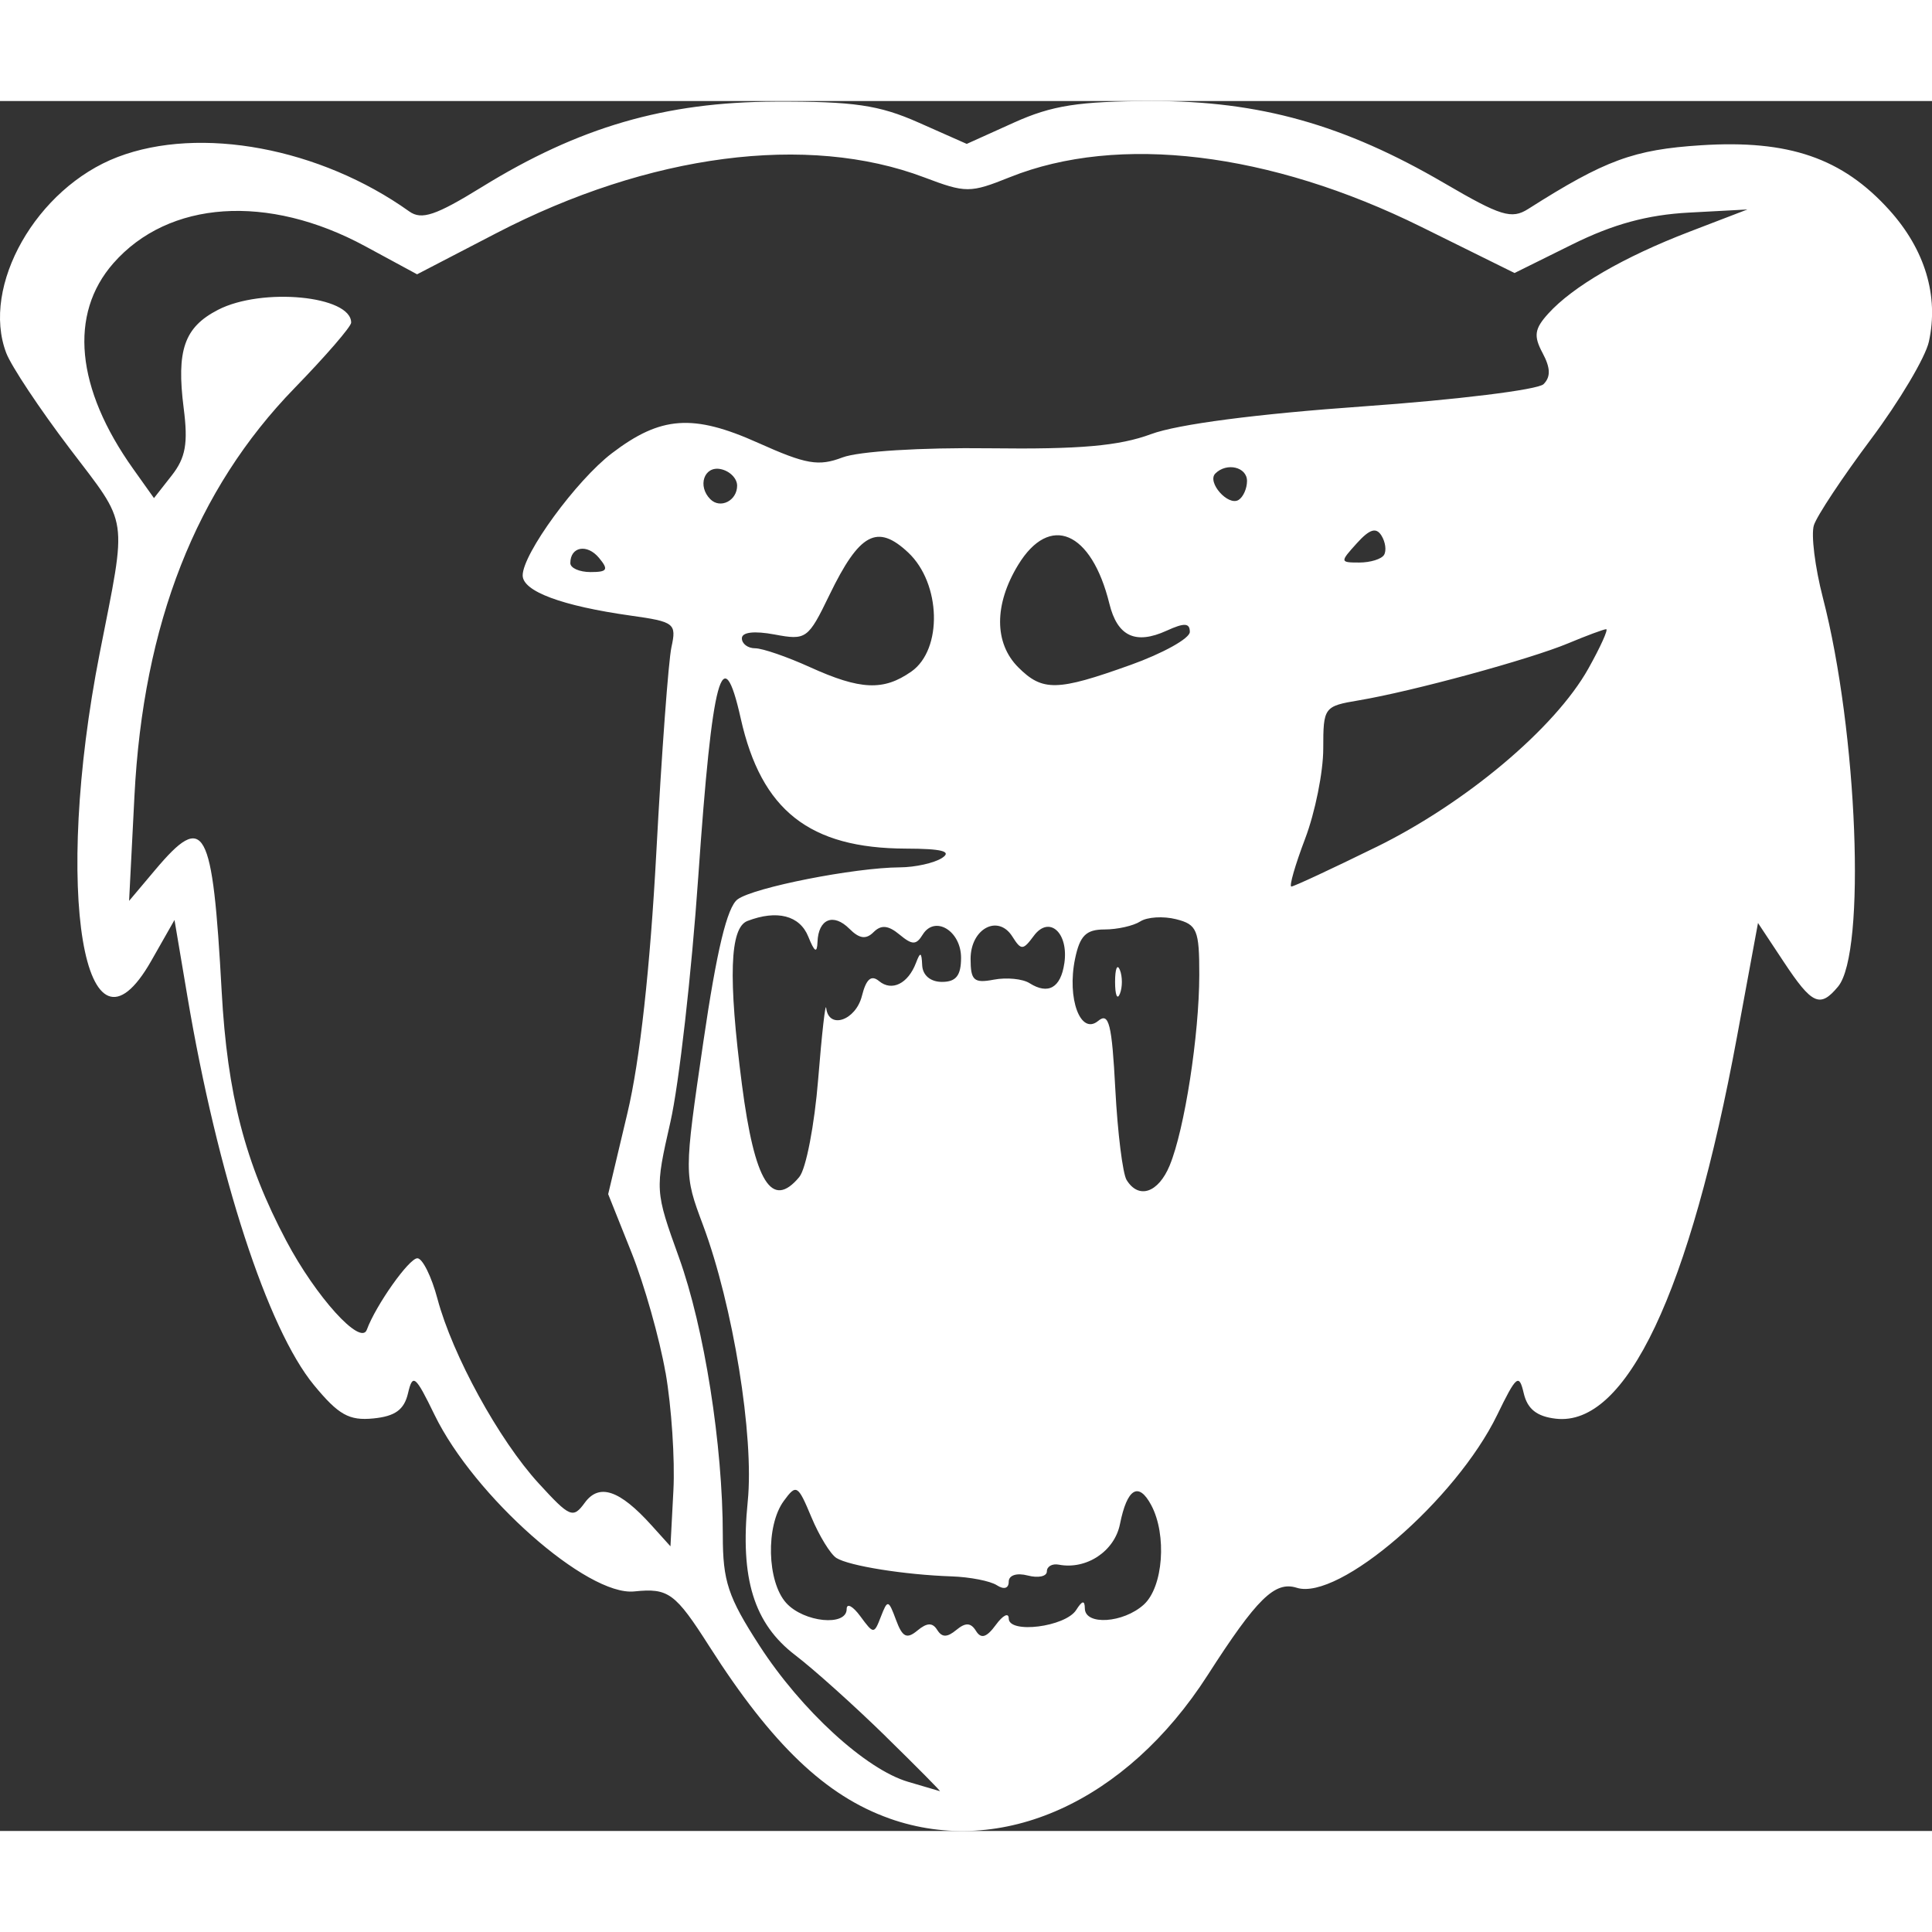 <?xml version="1.0" encoding="UTF-8" standalone="no"?>

<svg
   width="30px"
   height="30px"
   viewBox="0 0 71.514 64.035"
   version="1.1"
   id="svg8"
   xmlns="http://www.w3.org/2000/svg"
   xmlns:svg="http://www.w3.org/2000/svg"
   xmlns:rdf="http://www.w3.org/1999/02/22-rdf-syntax-ns#"
   xmlns:cc="http://creativecommons.org/ns#"
   xmlns:dc="http://purl.org/dc/elements/1.1/">
  <rect x="0" y="0" width="71.514" height="64.035" fill="#333333" stroke="none"/>
  <defs
     id="defs2" />
  <g
     id="layer1"
     transform="translate(-22.633,-41.086)">
    <path
       style="fill:#FFFFFF;stroke-width:0.353"
       d="m 55.562,104.66 c -2.36,-0.833 -4.353,-2.735 -6.666,-6.362 -1.271,-1.993 -1.519,-2.175 -2.786,-2.044 -1.739,0.18 -5.93,-3.526 -7.392,-6.536 -0.71,-1.461 -0.809,-1.542 -0.982,-0.8 -0.143,0.611 -0.476,0.853 -1.284,0.933 -0.898,0.088 -1.287,-0.13 -2.198,-1.235 -1.716,-2.081 -3.568,-7.769 -4.686,-14.395 l -0.476,-2.822 -0.859,1.511 c -2.479,4.361 -3.642,-2.578 -1.909,-11.389 1.02,-5.187 1.097,-4.667 -1.116,-7.58 -1.103,-1.453 -2.158,-3.04 -2.344,-3.528 -0.945,-2.478 1.118,-6.108 4.124,-7.255 3.057,-1.167 7.494,-0.339 10.796,2.016 0.455,0.324 0.98,0.147 2.679,-0.901 3.6,-2.222 6.785,-3.15 10.867,-3.165 2.905,-0.011 3.842,0.126 5.307,0.776 l 1.78,0.789 1.748,-0.789 c 1.41,-0.636 2.397,-0.79 5.1,-0.797 3.983,-0.009 7.124,0.873 10.833,3.041 2.088,1.22 2.488,1.343 3.102,0.953 2.847,-1.809 3.903,-2.198 6.4,-2.358 3.247,-0.208 5.227,0.473 6.964,2.395 1.324,1.466 1.84,3.18 1.467,4.877 -0.127,0.578 -1.092,2.202 -2.144,3.608 -1.052,1.406 -2.003,2.84 -2.112,3.185 -0.11,0.346 0.04,1.552 0.332,2.682 1.287,4.968 1.606,13.138 0.563,14.395 -0.667,0.803 -0.963,0.669 -2.008,-0.91 l -0.956,-1.444 -0.771,4.178 c -1.753,9.501 -4.108,14.473 -6.714,14.171 -0.701,-0.081 -1.05,-0.358 -1.186,-0.941 -0.173,-0.742 -0.273,-0.661 -0.982,0.8 -1.532,3.153 -5.867,6.892 -7.42,6.4 -0.811,-0.257 -1.474,0.393 -3.3,3.237 -3.011,4.689 -7.624,6.768 -11.769,5.306 z M 55.419,101.621 c -1.156,-1.131 -2.662,-2.484 -3.346,-3.005 -1.535,-1.171 -2.051,-2.839 -1.762,-5.698 0.242,-2.4 -0.545,-7.255 -1.659,-10.233 -0.7,-1.871 -0.7,-1.879 0.013,-6.757 0.498,-3.407 0.883,-5.007 1.271,-5.292 0.6,-0.441 4.328,-1.175 6.007,-1.184 0.566,-0.003 1.268,-0.159 1.559,-0.347 0.379,-0.245 -10e-4,-0.344 -1.334,-0.347 -3.571,-0.01 -5.354,-1.414 -6.115,-4.812 -0.675,-3.018 -1.055,-1.608 -1.572,5.835 -0.25,3.607 -0.715,7.699 -1.032,9.095 -0.574,2.523 -0.572,2.552 0.315,5.013 0.938,2.6 1.624,6.947 1.624,10.289 0,1.701 0.193,2.281 1.354,4.078 1.55,2.398 3.946,4.592 5.511,5.047 0.59,0.172 1.116,0.326 1.17,0.344 0.053,0.018 -0.849,-0.894 -2.005,-2.025 z m 1.907,-3.941 c 0.174,0.281 0.367,0.281 0.706,0 0.341,-0.283 0.537,-0.273 0.728,0.036 0.189,0.306 0.393,0.243 0.737,-0.227 0.261,-0.358 0.475,-0.462 0.475,-0.233 0,0.577 2.101,0.311 2.498,-0.317 0.223,-0.352 0.315,-0.367 0.319,-0.054 0.008,0.635 1.425,0.543 2.182,-0.143 0.719,-0.651 0.863,-2.583 0.275,-3.683 -0.47,-0.878 -0.892,-0.622 -1.157,0.703 -0.201,1.007 -1.243,1.697 -2.265,1.501 -0.243,-0.046 -0.441,0.066 -0.441,0.251 0,0.184 -0.318,0.252 -0.706,0.151 -0.41,-0.107 -0.706,-0.011 -0.706,0.23 0,0.249 -0.176,0.301 -0.441,0.129 -0.243,-0.157 -0.997,-0.304 -1.676,-0.327 -1.733,-0.059 -3.784,-0.386 -4.258,-0.679 -0.22,-0.136 -0.639,-0.818 -0.93,-1.516 -0.501,-1.2 -0.557,-1.232 -1.022,-0.595 -0.671,0.917 -0.621,2.987 0.091,3.774 0.651,0.719 2.238,0.879 2.238,0.225 0,-0.231 0.227,-0.112 0.504,0.265 0.495,0.672 0.509,0.672 0.765,0.011 0.245,-0.633 0.279,-0.625 0.558,0.128 0.236,0.639 0.397,0.719 0.791,0.392 0.355,-0.295 0.562,-0.301 0.733,-0.023 z m -10.059,-9.525 c -0.219,-1.261 -0.786,-3.263 -1.26,-4.45 l -0.862,-2.157 0.713,-3.003 c 0.462,-1.944 0.839,-5.352 1.07,-9.662 0.196,-3.662 0.448,-7.075 0.559,-7.584 0.192,-0.877 0.113,-0.938 -1.506,-1.165 -2.549,-0.359 -4.001,-0.899 -4.001,-1.489 0,-0.798 1.986,-3.517 3.302,-4.521 1.809,-1.38 3.006,-1.465 5.411,-0.386 1.78,0.799 2.238,0.878 3.124,0.541 0.6,-0.228 2.903,-0.371 5.449,-0.339 3.337,0.042 4.791,-0.086 5.976,-0.525 0.983,-0.365 3.908,-0.747 7.857,-1.026 3.46,-0.245 6.461,-0.615 6.669,-0.823 0.269,-0.269 0.259,-0.601 -0.035,-1.151 -0.339,-0.634 -0.302,-0.896 0.209,-1.46 0.91,-1.005 2.792,-2.097 5.228,-3.032 l 2.144,-0.823 -2.17,0.116 c -1.53,0.082 -2.801,0.428 -4.31,1.176 l -2.14,1.06 -3.451,-1.707 c -5.603,-2.772 -11.213,-3.449 -15.23,-1.84 -1.474,0.591 -1.626,0.591 -3.175,0.005 -4.317,-1.633 -10.181,-0.867 -15.837,2.069 l -2.93,1.521 -1.923,-1.041 c -3.597,-1.948 -7.272,-1.699 -9.318,0.63 -1.655,1.885 -1.391,4.632 0.733,7.614 l 0.769,1.081 0.656,-0.836 c 0.516,-0.658 0.611,-1.19 0.444,-2.492 -0.274,-2.147 0.021,-2.996 1.268,-3.64 1.626,-0.841 4.931,-0.524 4.931,0.473 0,0.147 -0.942,1.236 -2.092,2.419 -3.653,3.756 -5.605,8.73 -5.93,15.104 l -0.198,3.881 0.966,-1.147 c 1.833,-2.175 2.124,-1.644 2.461,4.498 0.209,3.813 0.866,6.352 2.39,9.23 1.098,2.075 2.757,3.907 2.982,3.294 0.332,-0.905 1.563,-2.646 1.872,-2.646 0.189,0 0.524,0.675 0.743,1.499 0.556,2.089 2.278,5.23 3.749,6.835 1.156,1.262 1.27,1.31 1.705,0.714 0.533,-0.729 1.289,-0.472 2.469,0.836 l 0.702,0.778 0.109,-2.069 c 0.06,-1.138 -0.07,-3.1 -0.29,-4.362 z m 4.954,-7.245 c 0.248,-0.298 0.561,-1.926 0.697,-3.616 0.136,-1.69 0.27,-2.875 0.298,-2.632 0.094,0.799 1.092,0.459 1.321,-0.45 0.158,-0.629 0.345,-0.791 0.636,-0.549 0.473,0.392 1.073,0.095 1.366,-0.676 0.16,-0.421 0.207,-0.404 0.229,0.088 0.017,0.373 0.307,0.617 0.733,0.617 0.52,0 0.706,-0.235 0.706,-0.893 0,-0.999 -0.97,-1.584 -1.42,-0.857 -0.241,0.391 -0.386,0.39 -0.861,-0.004 -0.413,-0.343 -0.678,-0.367 -0.957,-0.088 -0.279,0.279 -0.527,0.245 -0.895,-0.124 -0.594,-0.594 -1.149,-0.365 -1.181,0.488 -0.016,0.432 -0.11,0.378 -0.341,-0.197 -0.315,-0.784 -1.156,-1.001 -2.253,-0.58 -0.654,0.251 -0.716,2.102 -0.203,6.054 0.47,3.622 1.107,4.646 2.126,3.42 z m 13.71,-0.428 c 0.55,-1.331 1.091,-4.822 1.094,-7.049 0.002,-1.664 -0.083,-1.867 -0.86,-2.062 -0.474,-0.119 -1.069,-0.082 -1.323,0.082 -0.254,0.164 -0.85,0.298 -1.326,0.298 -0.681,0 -0.912,0.23 -1.089,1.084 -0.306,1.475 0.202,2.843 0.855,2.301 0.398,-0.33 0.508,0.107 0.635,2.531 0.085,1.611 0.273,3.122 0.418,3.358 0.447,0.724 1.175,0.476 1.596,-0.542 z m -2.023,-6.791 c 0,-0.485 0.08,-0.684 0.178,-0.441 0.098,0.243 0.098,0.639 0,0.882 -0.098,0.243 -0.178,0.044 -0.178,-0.441 z m -1.878,-0.686 c 0.166,-1.135 -0.561,-1.789 -1.131,-1.017 -0.398,0.538 -0.468,0.541 -0.793,0.025 -0.528,-0.837 -1.546,-0.293 -1.546,0.826 0,0.8 0.124,0.91 0.859,0.77 0.473,-0.09 1.068,-0.032 1.323,0.13 0.69,0.437 1.155,0.173 1.287,-0.733 z m 11.536,-4.3 c 3.329,-1.634 6.628,-4.409 7.86,-6.609 0.449,-0.802 0.746,-1.459 0.66,-1.459 -0.086,0 -0.719,0.235 -1.408,0.523 -1.422,0.594 -5.762,1.776 -7.741,2.109 -1.297,0.218 -1.323,0.253 -1.323,1.79 0,0.862 -0.302,2.363 -0.672,3.335 -0.369,0.972 -0.598,1.768 -0.508,1.768 0.09,0 1.499,-0.656 3.132,-1.458 z m -17.2,-6.5 c 1.165,-0.816 1.102,-3.262 -0.114,-4.405 -1.148,-1.078 -1.807,-0.723 -2.918,1.572 -0.789,1.63 -0.859,1.68 -2.028,1.461 -0.753,-0.141 -1.212,-0.088 -1.212,0.141 0,0.203 0.221,0.369 0.491,0.369 0.27,0 1.183,0.314 2.028,0.698 1.867,0.847 2.724,0.885 3.752,0.164 z m 8.104,-0.241 c 1.213,-0.435 2.205,-0.987 2.205,-1.227 0,-0.335 -0.201,-0.345 -0.859,-0.045 -1.152,0.525 -1.821,0.21 -2.118,-0.996 -0.663,-2.695 -2.209,-3.354 -3.377,-1.44 -0.894,1.466 -0.892,2.896 0.004,3.792 0.897,0.897 1.438,0.886 4.145,-0.085 z M 44.806,57.997 c -0.441,-0.531 -1.062,-0.418 -1.062,0.193 0,0.183 0.337,0.332 0.749,0.332 0.623,0 0.676,-0.088 0.313,-0.525 z m 29.057,-0.109 c 0.096,-0.155 0.054,-0.476 -0.093,-0.714 -0.197,-0.318 -0.438,-0.244 -0.913,0.281 -0.629,0.695 -0.627,0.714 0.093,0.714 0.407,0 0.818,-0.127 0.913,-0.281 z m -23.945,-2.565 c 0,-0.272 -0.278,-0.548 -0.617,-0.614 -0.608,-0.117 -0.859,0.631 -0.375,1.116 0.37,0.37 0.992,0.055 0.992,-0.502 z m 18.874,-0.173 c 0,-0.519 -0.753,-0.696 -1.173,-0.276 -0.319,0.319 0.472,1.218 0.86,0.978 0.172,-0.106 0.313,-0.422 0.313,-0.702 z"
       id="path3724" />
  </g>
</svg>
